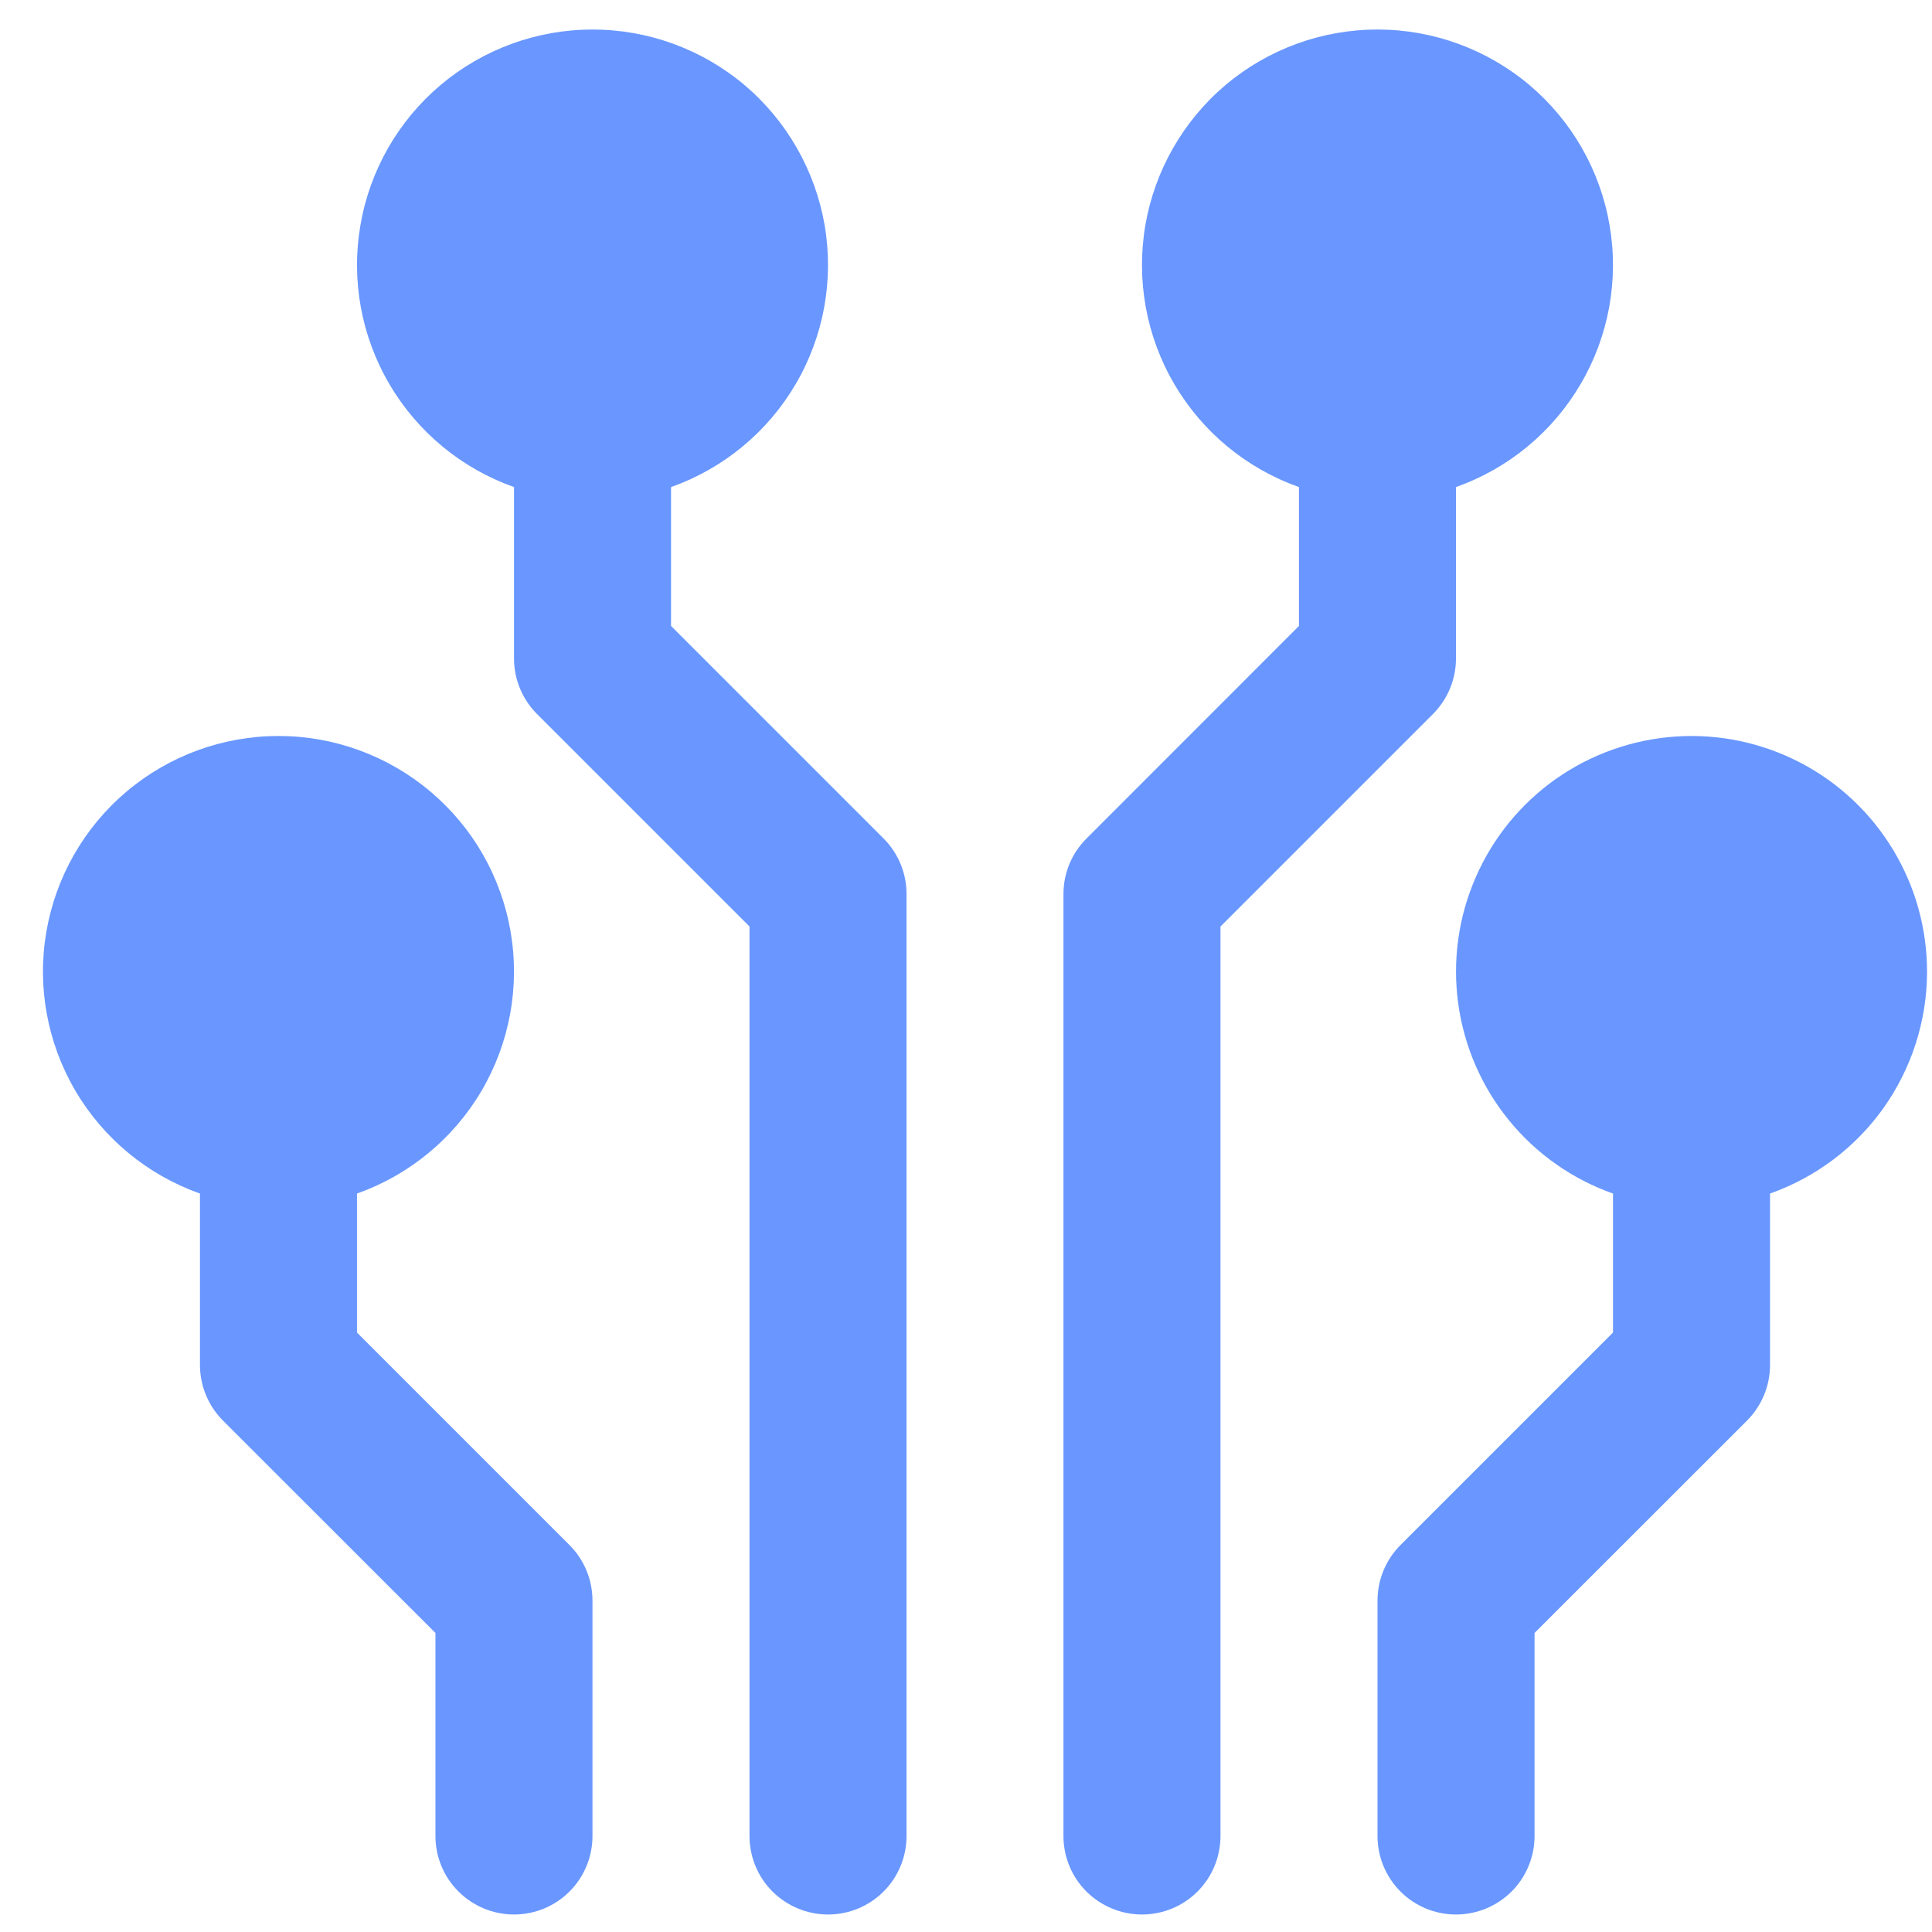 <svg width="18" height="18" viewBox="0 0 18 18" fill="none" xmlns="http://www.w3.org/2000/svg">
<path d="M6.252 5.832V4.538C6.74 4.365 7.151 4.026 7.413 3.579C7.675 3.133 7.77 2.608 7.683 2.098C7.595 1.588 7.33 1.125 6.935 0.791C6.539 0.458 6.038 0.275 5.52 0.275C5.003 0.275 4.502 0.458 4.106 0.791C3.71 1.125 3.445 1.588 3.358 2.098C3.27 2.608 3.366 3.133 3.628 3.579C3.89 4.026 4.301 4.365 4.789 4.538V6.135C4.789 6.329 4.866 6.515 5.003 6.652L6.983 8.632V17.106C6.983 17.3 7.06 17.486 7.197 17.623C7.335 17.76 7.521 17.837 7.715 17.837C7.909 17.837 8.095 17.76 8.232 17.623C8.369 17.486 8.446 17.3 8.446 17.106V8.329C8.446 8.135 8.369 7.949 8.232 7.812L6.252 5.832Z" fill="#6997FF"/>
<path d="M3.326 12.415V11.12C3.814 10.947 4.225 10.608 4.487 10.162C4.749 9.715 4.845 9.19 4.757 8.68C4.67 8.17 4.405 7.707 4.009 7.374C3.613 7.04 3.112 6.857 2.595 6.857C2.077 6.857 1.576 7.04 1.18 7.374C0.785 7.707 0.52 8.17 0.432 8.68C0.344 9.19 0.44 9.715 0.702 10.162C0.964 10.608 1.375 10.947 1.863 11.12V12.717C1.863 12.911 1.94 13.097 2.077 13.235L4.057 15.214V17.106C4.057 17.3 4.134 17.486 4.272 17.623C4.409 17.76 4.595 17.837 4.789 17.837C4.983 17.837 5.169 17.76 5.306 17.623C5.443 17.486 5.52 17.3 5.52 17.106V14.912C5.52 14.718 5.443 14.532 5.306 14.395L3.326 12.415Z" fill="#6997FF"/>
<path d="M13.565 6.135V4.538C14.053 4.365 14.464 4.026 14.726 3.579C14.988 3.133 15.084 2.608 14.996 2.098C14.909 1.588 14.644 1.125 14.248 0.791C13.852 0.458 13.351 0.275 12.834 0.275C12.316 0.275 11.815 0.458 11.419 0.791C11.024 1.125 10.759 1.588 10.671 2.098C10.584 2.608 10.679 3.133 10.941 3.579C11.203 4.026 11.614 4.365 12.102 4.538V5.832L10.123 7.812C9.985 7.949 9.908 8.135 9.908 8.329V17.106C9.908 17.3 9.985 17.486 10.122 17.623C10.26 17.76 10.446 17.837 10.64 17.837C10.834 17.837 11.02 17.76 11.157 17.623C11.294 17.486 11.371 17.3 11.371 17.106V8.632L13.351 6.652C13.488 6.515 13.565 6.329 13.565 6.135Z" fill="#6997FF"/>
<path d="M17.954 9.06C17.955 8.658 17.846 8.262 17.638 7.918C17.43 7.573 17.131 7.292 16.774 7.106C16.417 6.92 16.016 6.835 15.614 6.862C15.212 6.889 14.826 7.025 14.496 7.257C14.167 7.489 13.908 7.807 13.748 8.176C13.587 8.545 13.531 8.952 13.586 9.351C13.641 9.749 13.804 10.126 14.059 10.438C14.313 10.75 14.649 10.986 15.028 11.12V12.415L13.048 14.395C12.911 14.532 12.834 14.718 12.834 14.912V17.106C12.834 17.3 12.911 17.486 13.048 17.623C13.185 17.76 13.371 17.837 13.565 17.837C13.759 17.837 13.945 17.76 14.083 17.623C14.22 17.486 14.297 17.3 14.297 17.106V15.214L16.277 13.235C16.414 13.097 16.491 12.911 16.491 12.717V11.12C16.917 10.969 17.287 10.691 17.549 10.322C17.81 9.953 17.952 9.513 17.954 9.06Z" fill="#6997FF"/>
</svg>
